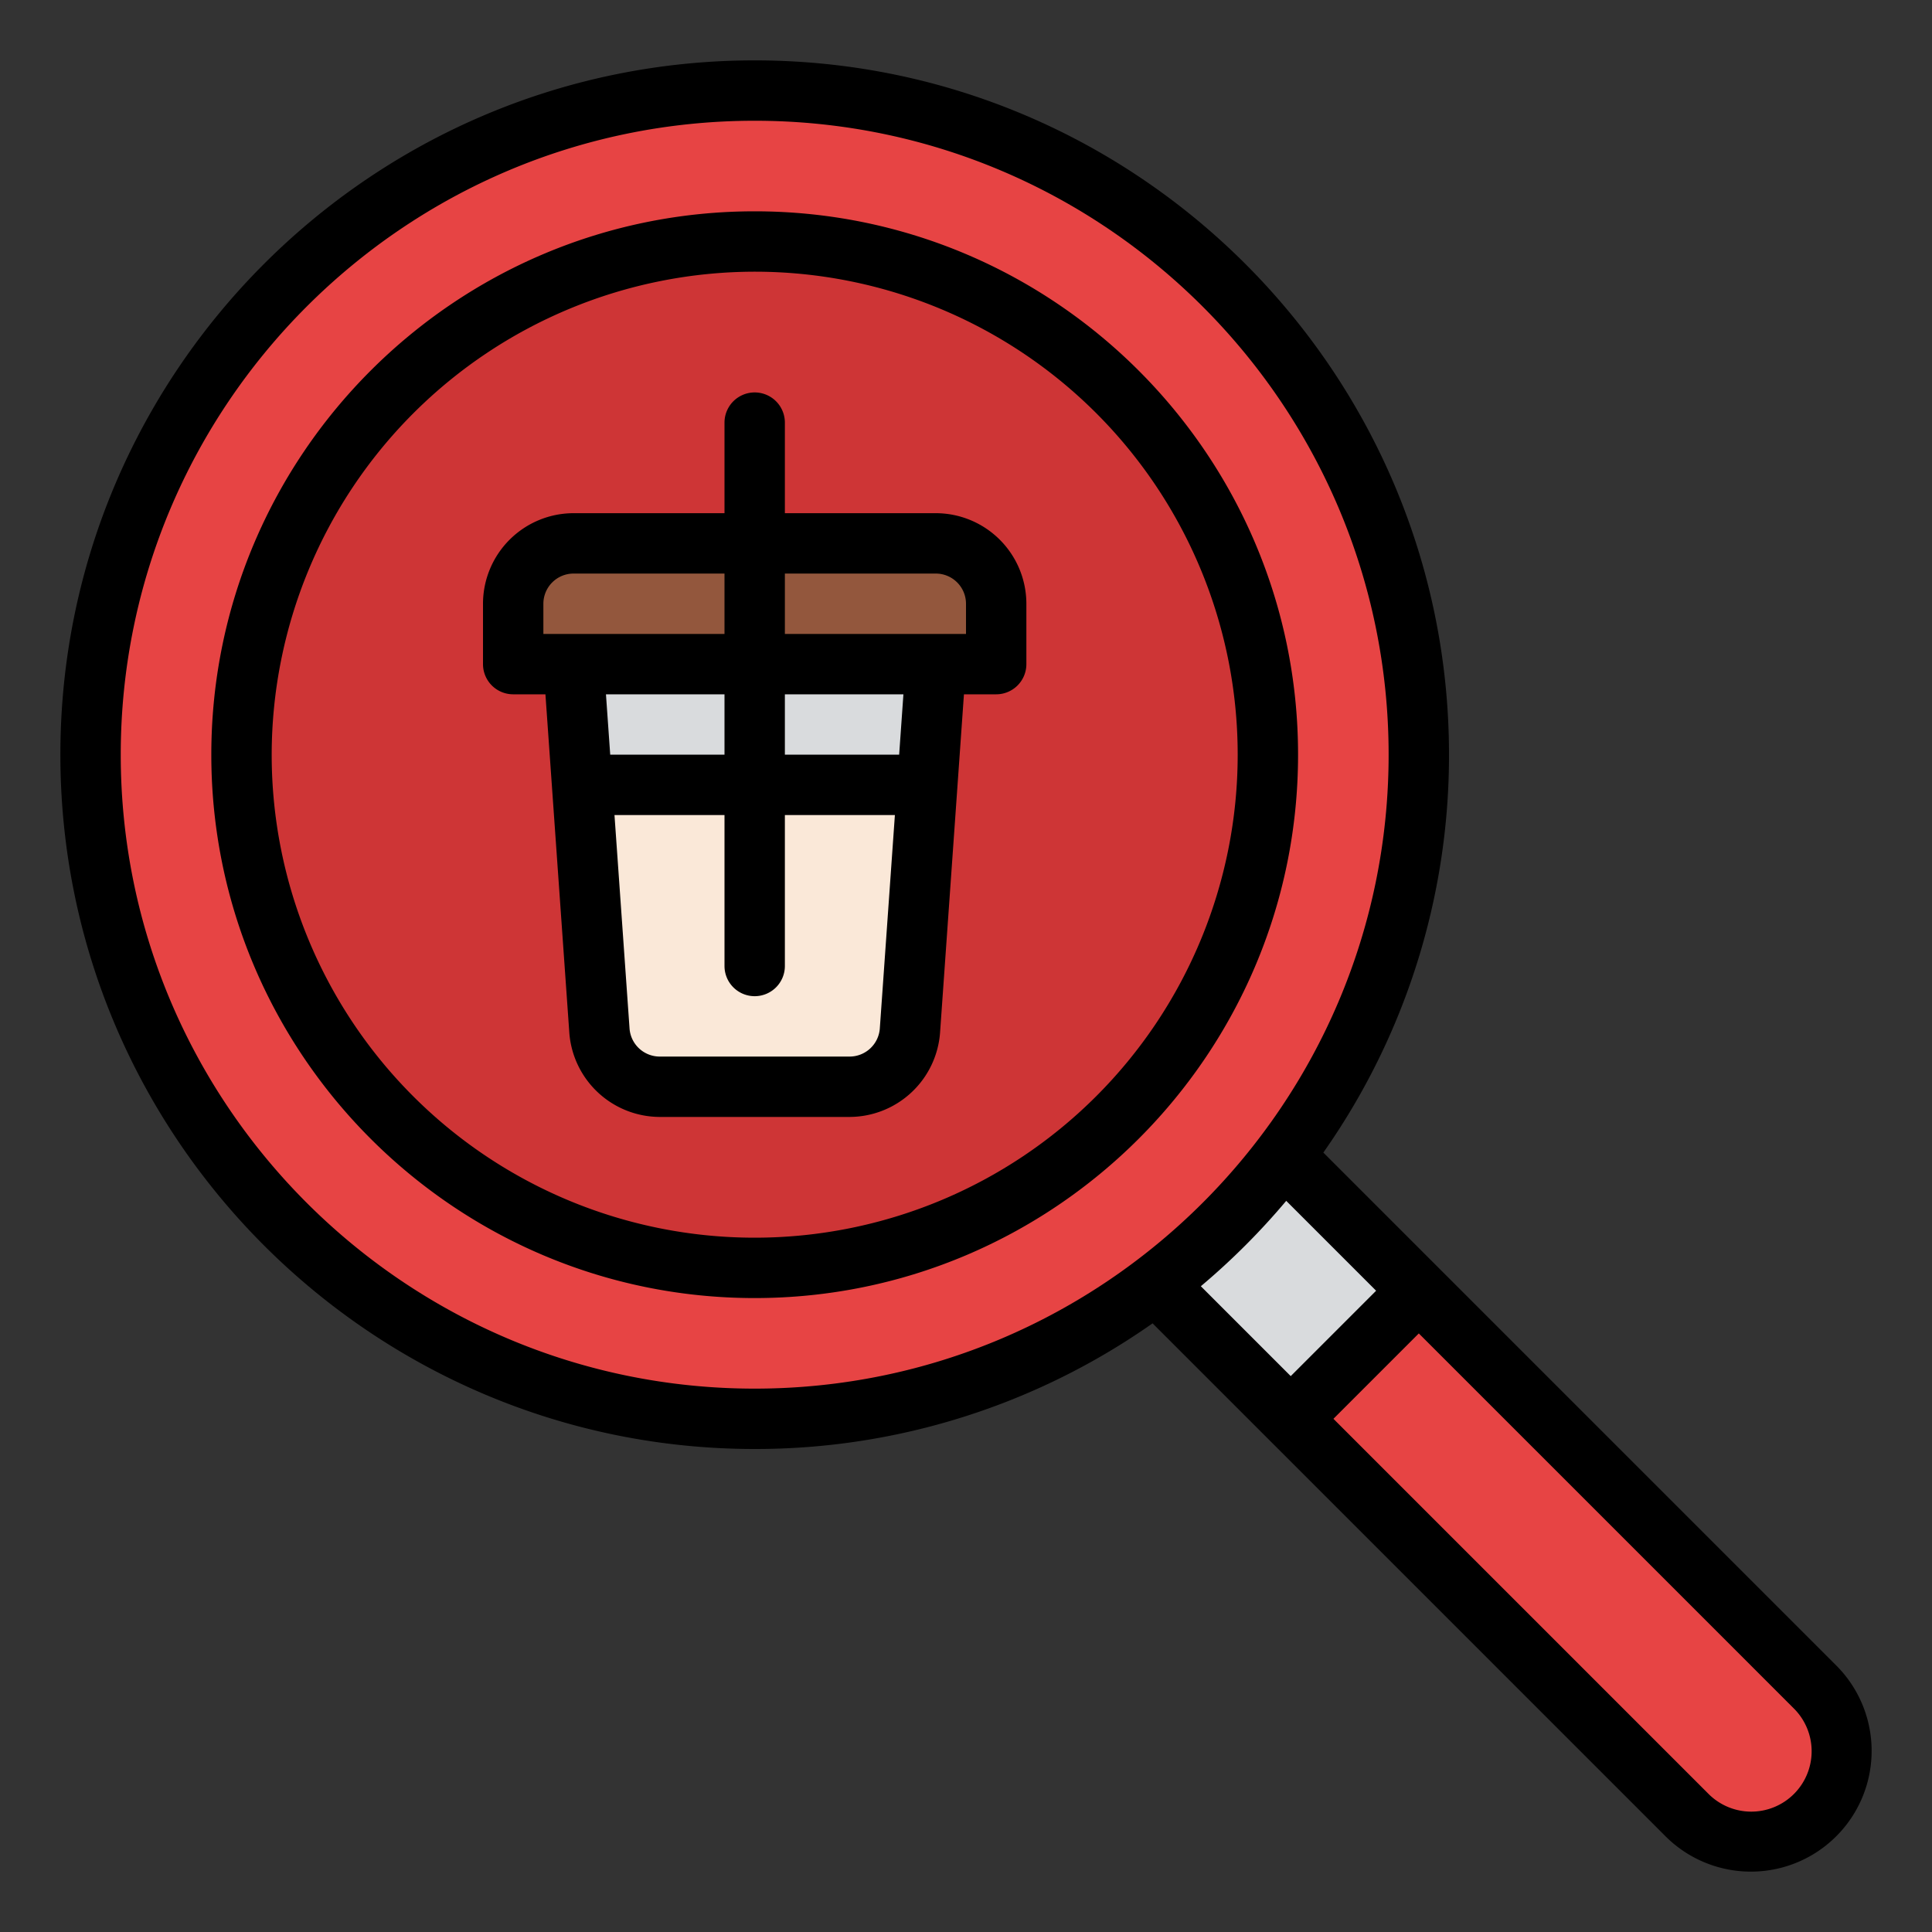 <svg id="Filled" height="512" viewBox="0 0 512 512" width="512" xmlns="http://www.w3.org/2000/svg"><rect x="0" y="0" width="512" height="512" fill="#333333" stroke="none"/><path d="m360.569 248.235h48a0 0 0 0 1 0 0v248.665a24 24 0 0 1 -24 24 24 24 0 0 1 -24-24v-248.665a0 0 0 0 1 0 0z" fill="#e74444" transform="matrix(.707 -.707 .707 .707 -159.294 384.569)"/><path d="m294.627 261.49h48v114.274h-48z" fill="#d9dbdd" transform="matrix(.707 -.707 .707 .707 -131.98 318.627)"/><circle cx="200" cy="200" fill="#e74444" r="176"/><circle cx="200" cy="200" fill="#ce3536" r="136"/><path d="m225.184 288h-50.368a16 16 0 0 1 -15.952-14.773l-6.864-97.227h96l-6.864 97.227a16 16 0 0 1 -15.952 14.773z" fill="#d9dbdd"/><path d="m248 176-2.26 32h-91.48l-2.26-32z" fill="#d9dbdd"/><path d="m152 144h96a16 16 0 0 1 16 16v16a0 0 0 0 1 0 0h-128a0 0 0 0 1 0 0v-16a16 16 0 0 1 16-16z" fill="#93573d"/><path d="m245.74 208-4.6 65.23a16.008 16.008 0 0 1 -15.96 14.77h-50.36a16.008 16.008 0 0 1 -15.96-14.77l-4.6-65.23z" fill="#fae8d8"/><path d="m200 384a182.965 182.965 0 0 0 105.445-33.3l135.928 135.928a32 32 0 0 0 45.255-45.256l-135.928-135.927a182.965 182.965 0 0 0 33.3-105.445c0-101.458-82.542-184-184-184s-184 82.542-184 184 82.542 184 184 184zm275.313 68.686a16 16 0 1 1 -22.626 22.627l-99.314-99.313 22.627-22.627zm-110.627-110.627-22.627 22.627-23.823-23.823a185.572 185.572 0 0 0 22.627-22.627zm-164.686-310.059c92.636 0 168 75.364 168 168s-75.364 168-168 168-168-75.364-168-168 75.364-168 168-168z"/><path d="m200 344c79.4 0 144-64.6 144-144s-64.6-144-144-144-144 64.6-144 144 64.6 144 144 144zm0-272a128 128 0 1 1 -128 128 128.145 128.145 0 0 1 128-128z"/><path d="m136 184h8.545l6.342 89.841a24.111 24.111 0 0 0 23.929 22.159h50.368a24.121 24.121 0 0 0 23.932-22.209l6.339-89.791h8.545a8 8 0 0 0 8-8v-16a24.027 24.027 0 0 0 -24-24h-40v-24a8 8 0 0 0 -16 0v24h-40a24.027 24.027 0 0 0 -24 24v16a8 8 0 0 0 8 8zm24.585 0h31.415v16h-30.286zm47.415-32h40a8.009 8.009 0 0 1 8 8v8h-48zm0 32h31.415l-1.129 16h-30.286zm-8 80a8 8 0 0 0 8-8v-40h29.156l-4 56.614a8.037 8.037 0 0 1 -7.972 7.386h-50.368a8.025 8.025 0 0 1 -7.972-7.336l-4-56.664h29.156v40a8 8 0 0 0 8 8zm-56-104a8.009 8.009 0 0 1 8-8h40v16h-48z"/></svg>